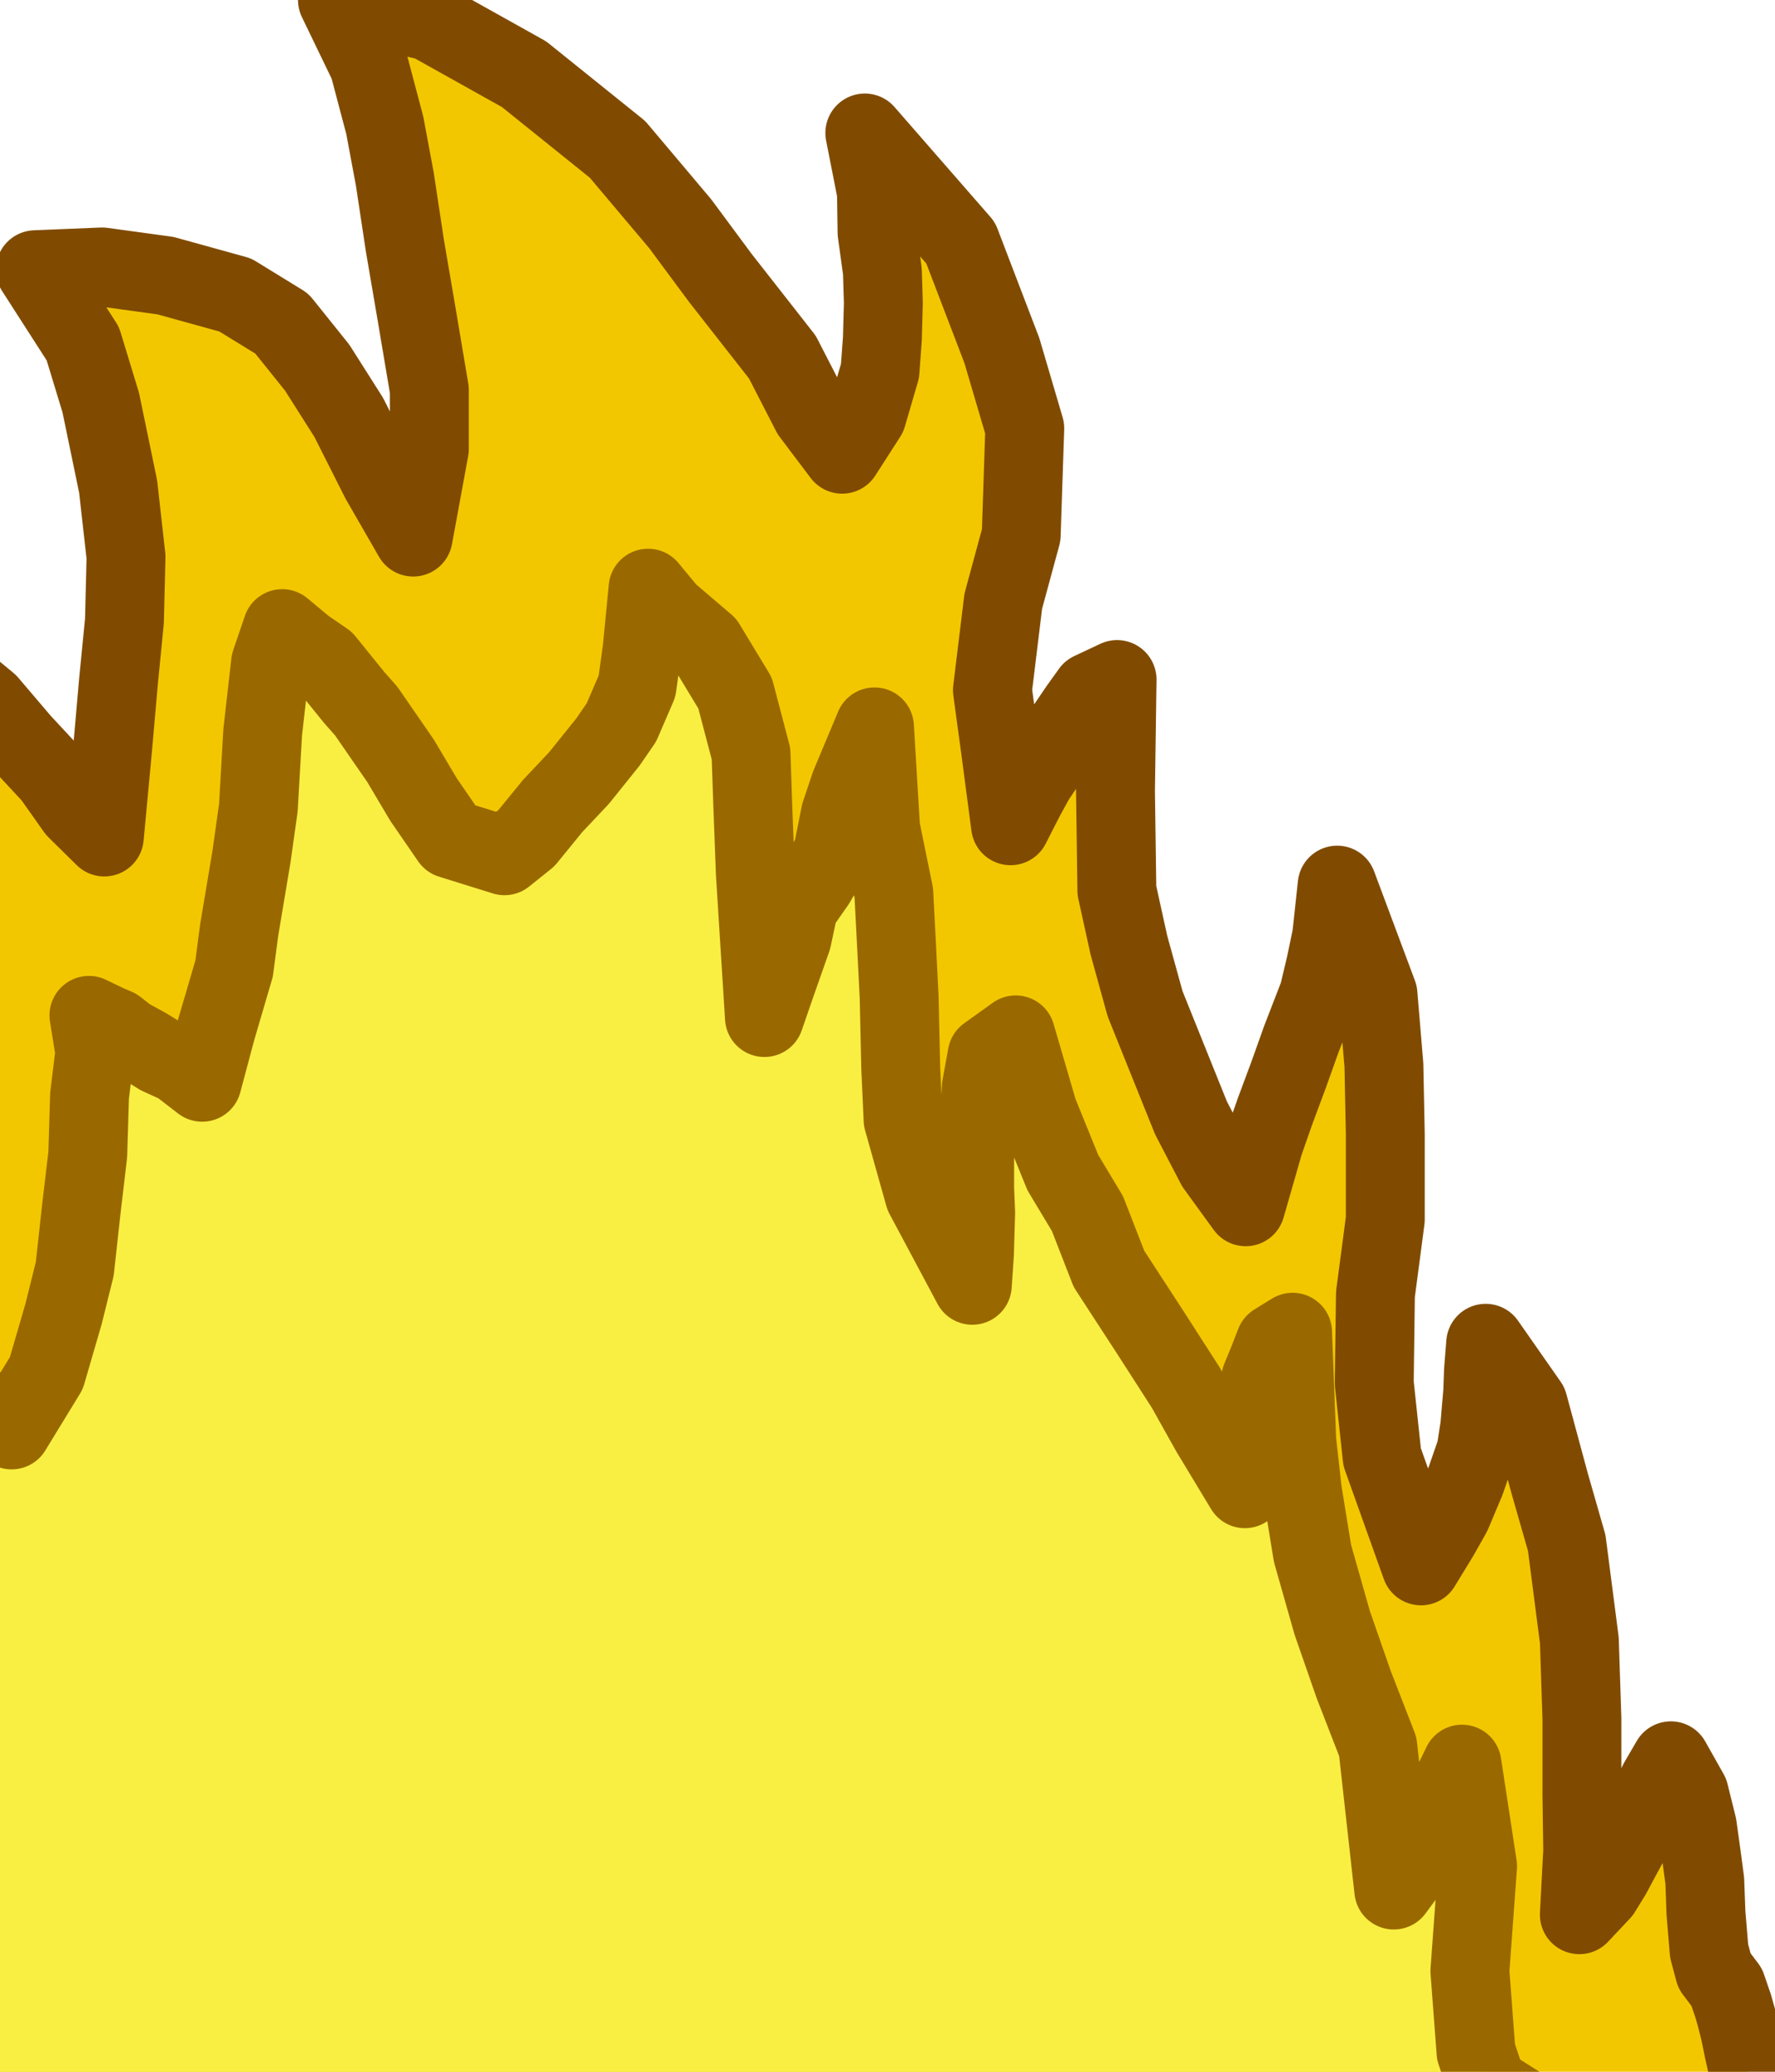 <?xml version="1.0" encoding="UTF-8" standalone="no"?><!DOCTYPE svg PUBLIC "-//W3C//DTD SVG 1.1//EN" "http://www.w3.org/Graphics/SVG/1.1/DTD/svg11.dtd"><svg width="100%" height="100%" viewBox="0 0 90 105" version="1.1" xmlns="http://www.w3.org/2000/svg" xmlns:xlink="http://www.w3.org/1999/xlink" xml:space="preserve" xmlns:serif="http://www.serif.com/" style="fill-rule:evenodd;clip-rule:evenodd;stroke-linecap:round;stroke-linejoin:round;stroke-miterlimit:1.5"><polygon points="80.08,97.04 80.25,93.8 80.21,90.92 80.21,87.1 80.08,83.14 79.44,78.2 78.58,75.2 77.49,71.17 75.33,68.08 75.22,69.45 75.18,70.55 75.03,72.3 74.84,73.53 74.31,75.06 73.61,76.72 72.99,77.82 72.05,79.36 70.08,73.85 69.68,70.1 69.74,65.6 70.24,61.81 70.24,57.48 70.17,53.99 69.87,50.4 67.8,44.86 67.52,47.45 67.21,48.93 66.86,50.4 65.97,52.7 65.35,54.44 64.65,56.32 64.09,57.92 63.16,61.16 61.65,59.08 60.39,56.66 59.17,53.63 58.06,50.87 57.24,47.9 56.63,45.13 56.56,40.08 56.64,34.44 55.32,35.06 54.71,35.91 54.14,36.75 53.61,37.49 53.13,38.52 52.48,39.49 51.98,40.4 51.24,41.85 50.73,37.99 50.32,34.98 50.87,30.47 51.78,27.12 51.96,21.71 50.8,17.77 48.71,12.31 43.85,6.74 44.44,9.74 44.47,11.78 44.74,13.74 44.79,15.35 44.74,17.18 44.62,18.8 43.96,21.06 42.7,23.02 41.13,20.94 39.67,18.1 36.52,14.08 34.49,11.34 31.31,7.57 26.57,3.76 21.77,1.08 17.11,0 18.7,3.29 19.51,6.35 20.02,9.08 20.53,12.45 21.12,15.9 21.77,19.76 21.77,22.76 20.95,27.22 19.28,24.32 17.68,21.15 16.08,18.63 14.29,16.4 11.93,14.95 8.39,13.97 5.18,13.53 1.79,13.67 4.2,17.42 5.11,20.41 5.99,24.66 6.39,28.22 6.31,31.47 6.01,34.51 5.72,37.82 5.29,42.42 3.86,41.01 2.65,39.3 1.08,37.61 -0.6,35.64 -2.88,33.75 -4.83,32.46 -6.85,31.33 -9.77,30.49 -7.25,33.73 -5.68,36.13 -4.63,39.31 -4.06,42.71 -3.8,45.99 -3.93,49.45 -4.01,52.63 -4.36,57.46 -5.32,54.12 -6.55,51.25 -8.43,48.4 -10.83,45.35 -13.31,42.88 -15.55,41.61 -18.55,40.73 -22.18,40.19 -19.41,43 -17.89,45.98 -16.85,50.15 -16.68,55.95 -16.7,61.45 -16.46,66.25 -16.97,70.16 -17.83,74.18 -18.94,71.07 -20.46,67.25 -22.07,64.59 -24.46,60.56 -28.58,58.58 -31.77,57.38 -35.61,56.76 -39.55,57.75 -35.97,60.56 -34.43,63.68 -33.21,67.75 -32.98,71.66 -33.3,75.04 -33.85,78.38 -34.59,81.07 -35.87,85.27 -37.2,83.95 -38.2,82.94 -39.45,82.06 -41.2,81.15 -42.68,80.2 -44.92,79.75 -46.62,80.03 -47.92,81.24 -46.62,82.01 -44.31,83.34 -42.38,84.33 -41.7,85.75 -40.84,87.48 -40.16,89.49 -39.75,90.79 -38.73,93.17 -40.27,93.13 -41.16,93 -42.25,93.57 -43.15,94.07 -43.92,94.99 -44.56,96.08 -44.86,96.95 -45.13,97.98 -42.48,97.54 -40.61,97.85 -37.63,98.69 -34.88,100.85 -32.33,103.24 -31.11,106.1 -28.83,108.7 -25.75,109.72 -27.58,107.62 -28.13,106.58 -28.52,105.81 -28.85,105.18 -29.05,104.44 -29.31,103.56 -29.43,102.77 -29.35,101.32 -27.5,103.65 -24.7,106.05 -22.05,107.62 -13.79,112.04 -10.14,114.37 -6.96,116.98 -2.95,118.11 1.62,119.46 0.31,118.21 -0.79,117.28 -1.77,116.28 -2.91,115.27 -4.02,113.73 -4.93,112.28 -5.2,111.48 -5.13,110.37 -1.29,113.91 4.79,116.86 11.45,118.93 16.02,118.9 21.77,119.08 26.38,120.1 33.32,120.15 39.69,119.62 38.32,118.43 37.46,117.95 36.52,117.11 35.6,116.31 35.06,115.38 34.53,114.68 34.58,113.75 34.56,113.1 39.18,117.4 43.42,120.07 48.74,121.12 56.28,119.63 61.4,118.68 64.06,117.78 67.89,116.92 69.89,116.54 68.23,115.78 67.39,114.94 66.53,114.04 65.75,113.2 65.13,112.61 64.59,111.85 63.93,111.19 63.76,110.41 65.95,111.87 67.31,112.65 69.81,113.68 72.31,114.04 75.04,113.94 77.67,114.01 80.09,114.09 83.25,113.88 85.35,113.41 86.98,112.84 88.27,112.09 89.13,111.56 90,110.6 89.67,108.48 89.02,106.58 88.83,105.99 88.69,105.28 88.61,104.78 88.41,103.88 88.22,102.95 88.03,102.2 87.88,101.67 87.55,100.71 86.93,99.89 86.66,98.88 86.5,96.96 86.44,95.32 86.25,93.9 86.06,92.54 85.65,90.89 84.72,89.24 84.09,90.32 83.6,91.33 83.18,92.41 82.58,93.4 82.13,94.23 81.72,95 81.19,95.86 80.08,97.04 80.08,97.04" vector-effect="non-scaling-stroke" fill="#f3c700" stroke="#804b00" stroke-width="4px" id="LeftFlameBottom.Effect:Loop.Duration:500ms"><animate id="LeftFlameBottom-1" begin="LeftFlameBottom-2.begin + 0s" fill="freeze" attributeName="points" dur="500ms" to="80.08,97.04 80.25,93.8 80.21,90.92 80.21,87.1 80.08,83.14 79.44,78.2 78.58,75.2 77.49,71.17 75.33,68.08 75.22,69.45 75.18,70.55 75.03,72.3 74.84,73.53 74.31,75.06 73.61,76.72 72.99,77.82 72.05,79.36 70.08,73.85 69.68,70.1 69.74,65.6 70.24,61.81 70.24,57.48 70.17,53.99 69.87,50.4 67.8,44.86 67.52,47.45 67.21,48.93 66.86,50.4 65.97,52.7 65.35,54.44 64.65,56.32 64.09,57.92 63.16,61.16 61.65,59.08 60.39,56.66 59.17,53.63 58.06,50.87 57.24,47.9 56.63,45.13 56.56,40.08 56.64,34.44 55.32,35.06 54.71,35.91 54.14,36.75 53.61,37.49 53.13,38.52 52.48,39.49 51.98,40.4 51.24,41.85 50.73,37.99 50.32,34.98 50.87,30.47 51.78,27.12 51.96,21.71 50.8,17.77 48.71,12.31 43.85,6.74 44.44,9.74 44.47,11.78 44.74,13.74 44.79,15.35 44.74,17.18 44.62,18.8 43.96,21.06 42.7,23.02 41.13,20.94 39.67,18.1 36.52,14.08 34.49,11.34 31.31,7.57 26.57,3.76 21.77,1.08 17.11,0 18.7,3.29 19.51,6.35 20.02,9.08 20.53,12.45 21.12,15.9 21.77,19.76 21.77,22.76 20.95,27.22 19.28,24.32 17.68,21.15 16.08,18.63 14.29,16.4 11.93,14.95 8.39,13.97 5.18,13.53 1.79,13.67 4.2,17.42 5.11,20.41 5.99,24.66 6.39,28.22 6.31,31.47 6.01,34.51 5.72,37.82 5.29,42.42 3.86,41.01 2.65,39.3 1.08,37.61 -0.6,35.64 -2.88,33.75 -4.83,32.46 -6.85,31.33 -9.77,30.49 -7.25,33.73 -5.68,36.13 -4.63,39.31 -4.06,42.71 -3.8,45.99 -3.93,49.45 -4.01,52.63 -4.36,57.46 -5.32,54.12 -6.55,51.25 -8.43,48.4 -10.83,45.35 -13.31,42.88 -15.55,41.61 -18.55,40.73 -22.18,40.19 -19.41,43 -17.89,45.98 -16.85,50.15 -16.68,55.95 -16.7,61.45 -16.46,66.25 -16.97,70.16 -17.83,74.18 -18.94,71.07 -20.46,67.25 -22.07,64.59 -24.46,60.56 -28.58,58.58 -31.77,57.38 -35.61,56.76 -39.55,57.75 -35.97,60.56 -34.43,63.68 -33.21,67.75 -32.98,71.66 -33.3,75.04 -33.85,78.38 -34.59,81.07 -35.87,85.27 -37.2,83.95 -38.2,82.94 -39.45,82.06 -41.2,81.15 -42.68,80.2 -44.92,79.75 -46.62,80.03 -47.92,81.24 -46.62,82.01 -44.31,83.34 -42.38,84.33 -41.7,85.75 -40.84,87.48 -40.16,89.49 -39.75,90.79 -38.73,93.17 -40.27,93.13 -41.16,93 -42.25,93.57 -43.15,94.07 -43.92,94.99 -44.56,96.08 -44.86,96.95 -45.13,97.98 -42.48,97.54 -40.61,97.85 -37.63,98.69 -34.88,100.85 -32.33,103.24 -31.11,106.1 -28.83,108.7 -25.75,109.72 -27.58,107.62 -28.13,106.58 -28.52,105.81 -28.85,105.18 -29.05,104.44 -29.31,103.56 -29.43,102.77 -29.35,101.32 -27.5,103.65 -24.7,106.05 -22.05,107.62 -13.79,112.04 -10.14,114.37 -6.96,116.98 -2.95,118.11 1.62,119.46 0.31,118.21 -0.79,117.28 -1.77,116.28 -2.91,115.27 -4.02,113.73 -4.93,112.28 -5.2,111.48 -5.13,110.37 -1.29,113.91 4.79,116.86 11.45,118.93 16.02,118.9 21.77,119.08 26.38,120.1 33.32,120.15 39.69,119.62 38.32,118.43 37.46,117.95 36.52,117.11 35.6,116.31 35.06,115.38 34.53,114.68 34.58,113.75 34.56,113.1 39.18,117.4 43.42,120.07 48.74,121.12 56.28,119.63 61.4,118.68 64.06,117.78 67.89,116.92 69.89,116.54 68.23,115.78 67.39,114.94 66.53,114.04 65.75,113.2 65.13,112.61 64.59,111.85 63.93,111.19 63.76,110.41 65.95,111.87 67.31,112.65 69.81,113.68 72.31,114.04 75.04,113.94 77.67,114.01 80.09,114.09 83.25,113.88 85.35,113.41 86.98,112.84 88.27,112.09 89.13,111.56 90,110.6 89.67,108.48 89.02,106.58 88.83,105.99 88.69,105.28 88.61,104.78 88.41,103.88 88.22,102.95 88.03,102.2 87.88,101.67 87.55,100.71 86.93,99.89 86.66,98.88 86.5,96.96 86.44,95.32 86.25,93.9 86.06,92.54 85.65,90.89 84.72,89.24 84.09,90.32 83.6,91.33 83.18,92.41 82.58,93.4 82.13,94.23 81.72,95 81.19,95.86 80.08,97.04 80.08,97.04"/><animate id="LeftFlameBottom-2" begin="0; LeftFlameBottom-1.begin + 500ms" fill="freeze" attributeName="points" dur="500ms" to="72.05,79.36 70.08,73.85 69.68,70.1 69.74,65.6 70.24,61.81 70.24,57.48 70.17,53.99 69.87,50.4 67.8,44.86 67.52,47.45 67.21,48.93 66.86,50.4 65.97,52.7 65.35,54.44 64.65,56.32 64.09,57.92 63.16,61.16 61.65,59.08 60.39,56.66 59.17,53.63 58.06,50.87 57.24,47.9 56.63,45.13 56.56,40.08 56.64,34.44 55.32,35.06 54.71,35.91 54.14,36.75 53.61,37.49 53.13,38.52 52.48,39.49 51.98,40.4 51.24,41.85 50.73,37.99 50.32,34.98 50.87,30.47 51.78,27.12 51.96,21.71 50.8,17.77 48.71,12.31 43.85,6.74 44.44,9.74 44.47,11.78 44.74,13.74 44.79,15.35 44.74,17.18 44.62,18.8 43.96,21.06 42.7,23.02 41.13,20.94 39.67,18.1 36.52,14.08 34.49,11.34 31.31,7.57 26.57,3.76 21.77,1.08 17.11,0 18.7,3.29 19.51,6.35 20.02,9.08 20.53,12.45 21.12,15.9 21.77,19.76 21.77,22.76 20.95,27.22 19.28,24.32 17.68,21.15 16.08,18.63 14.29,16.4 11.93,14.95 8.39,13.97 5.18,13.53 1.79,13.67 4.2,17.42 5.11,20.41 5.99,24.66 6.39,28.22 6.31,31.47 6.01,34.51 5.72,37.82 5.29,42.42 3.86,41.01 2.65,39.3 1.08,37.61 -0.6,35.64 -2.88,33.75 -4.83,32.46 -6.85,31.33 -9.77,30.49 -7.25,33.73 -5.68,36.13 -4.63,39.31 -4.06,42.71 -3.8,45.99 -3.93,49.45 -4.01,52.63 -4.36,57.46 -5.32,54.12 -6.55,51.25 -8.43,48.4 -10.83,45.35 -13.31,42.88 -15.55,41.61 -18.55,40.73 -22.18,40.19 -19.41,43 -17.89,45.98 -16.85,50.15 -16.68,55.95 -16.7,61.45 -16.46,66.25 -16.97,70.16 -17.83,74.18 -18.94,71.07 -20.46,67.25 -22.07,64.59 -24.46,60.56 -28.58,58.58 -31.77,57.38 -35.61,56.76 -39.55,57.75 -35.97,60.56 -34.43,63.68 -33.21,67.75 -32.98,71.66 -33.3,75.04 -33.85,78.38 -34.59,81.07 -35.87,85.27 -37.2,83.95 -38.2,82.94 -39.45,82.06 -41.2,81.15 -42.68,80.2 -44.92,79.75 -46.62,80.03 -47.92,81.24 -46.62,82.01 -44.31,83.34 -42.38,84.33 -41.7,85.75 -40.84,87.48 -40.16,89.49 -39.75,90.79 -38.73,93.17 -40.27,93.13 -41.16,93 -42.25,93.57 -43.15,94.07 -43.92,94.99 -44.56,96.08 -44.86,96.95 -45.13,97.98 -42.48,97.54 -40.61,97.85 -37.63,98.69 -34.88,100.85 -32.33,103.24 -31.11,106.1 -28.83,108.7 -25.75,109.72 -27.58,107.62 -28.13,106.58 -28.52,105.81 -28.85,105.18 -29.05,104.44 -29.31,103.56 -29.43,102.77 -29.35,101.32 -27.5,103.65 -24.7,106.05 -22.05,107.62 -13.79,112.04 -10.14,114.37 -6.96,116.98 -2.95,118.11 1.62,119.46 0.31,118.21 -0.79,117.28 -1.77,116.28 -2.91,115.27 -4.02,113.73 -4.93,112.28 -5.2,111.48 -5.13,110.37 -1.29,113.91 4.79,116.86 11.45,118.93 16.02,118.9 21.77,119.08 26.38,120.1 33.32,120.15 39.69,119.62 38.32,118.43 37.46,117.95 36.52,117.11 35.6,116.31 35.06,115.38 34.53,114.68 34.58,113.75 34.56,113.1 39.18,117.4 43.42,120.07 48.74,121.12 56.28,119.63 61.4,118.68 64.06,117.78 67.89,116.92 69.89,116.54 68.23,115.78 67.39,114.94 66.53,114.04 65.75,113.2 65.13,112.61 64.59,111.85 63.93,111.19 63.76,110.41 65.95,111.87 67.31,112.65 69.81,113.68 72.31,114.04 75.04,113.94 77.67,114.01 80.09,114.09 83.25,113.88 85.35,113.41 86.98,112.84 88.27,112.09 89.13,111.56 90,110.6 89.67,108.48 89.02,106.58 88.83,105.99 88.69,105.28 88.61,104.78 88.41,103.88 88.22,102.95 88.03,102.2 87.88,101.67 87.55,100.71 86.93,99.89 86.66,98.88 86.5,96.96 86.44,95.32 86.25,93.9 86.06,92.54 85.65,90.89 84.72,89.24 84.09,90.32 83.6,91.33 83.18,92.41 82.58,93.4 82.13,94.23 81.72,95 81.19,95.86 80.08,97.04 80.25,93.8 80.21,90.92 80.21,87.1 80.08,83.14 79.44,78.2 78.58,75.2 77.49,71.17 75.33,68.08 75.22,69.45 75.18,70.55 75.03,72.3 74.84,73.53 74.31,75.06 73.61,76.72 72.99,77.82 72.05,79.36 72.05,79.36"/></polygon><polygon points="78.34,110.51 77.16,106.8 75.41,105.69 74.84,104 74.53,99.89 74.92,94.58 74.13,89.41 73.67,90.36 73.67,91.45 73.21,92.29 72.92,92.88 72.29,93.5 71.77,94.15 71.46,94.72 70.67,95.79 69.86,88.52 68.64,85.38 67.55,82.25 66.55,78.73 66.04,75.6 65.75,73.02 65.54,67.52 64.65,68.07 64.3,68.97 63.93,69.87 63.88,70.59 63.67,71.8 63.44,72.88 63.31,74.66 63.12,75.45 61.38,72.57 60.12,70.32 58.3,67.49 56.23,64.31 55.14,61.51 53.89,59.43 52.64,56.35 51.5,52.45 50.05,53.49 49.76,55.08 49.69,56.39 49.42,58.23 49.42,60.24 49.47,61.46 49.41,63.53 49.3,65.14 46.87,60.59 45.79,56.75 45.67,54.1 45.59,50.52 45.46,47.95 45.32,45.26 44.65,41.98 44.34,36.84 43.1,39.8 42.61,41.26 42.21,43.28 41.36,44.73 40.5,45.96 40.16,47.56 39.33,49.92 38.76,51.57 38.3,44.27 38.17,40.85 38.08,38.2 37.27,35.12 35.78,32.66 33.87,31.03 32.86,29.81 32.56,32.9 32.3,34.78 31.51,36.61 30.83,37.6 29.36,39.43 28.02,40.85 26.69,42.48 25.58,43.37 22.85,42.52 21.48,40.53 20.31,38.56 18.57,36.04 17.96,35.35 16.47,33.51 15.45,32.81 14.31,31.86 13.72,33.59 13.32,37.1 13.1,40.94 12.75,43.42 12.13,47.12 11.87,49.09 10.96,52.19 10.25,54.85 9.07,53.94 8.08,53.49 7.44,53.09 6.49,52.57 5.89,52.1 5.4,51.89 4.51,51.46 4.81,53.33 4.54,55.54 4.45,58.51 4.12,61.31 3.79,64.31 3.22,66.6 2.35,69.59 0.59,72.47 -0.61,71.65 -1.67,70.73 -2.79,69.75 -3.88,69.07 -4.64,67.79 -5.24,66.89 -6.14,66.46 -7.29,66.35 -7.19,68.35 -7.63,71.54 -8.73,74.64 -9.52,77.13 -10.58,79.49 -11.41,81.36 -12.31,84.29 -14.2,86.88 -17.99,85.58 -18.51,84.32 -19.48,82.95 -19.81,82.19 -20.37,81.41 -21.67,80.36 -23.08,79.26 -25.11,78.36 -25.25,80.61 -25.96,84.1 -26.47,86.05 -27.09,87.81 -27.97,89.88 -28.99,91.58 -29.77,93.27 -31.21,93.93 -25.99,102.02 -24.26,105.16 -22.14,106.99 -18.72,109.88 -16.26,112.01 -12.71,114.15 -6.84,116.93 -3.06,117.46 -3.96,115.69 -4.53,114.73 -5.1,112.97 -4.89,111.53 -4.39,110.76 -3.54,109.66 -3.07,108.41 -2.85,111.12 0,112.82 5,114.63 10.45,117.72 15.56,121.15 22.95,122.51 74.94,130.6 82.93,132.54 90,133.58 92.88,129.38 93.29,125.22 91.65,121.12 90,117.9 87.92,114.87 85.71,114.4 82.72,112.67 78.34,110.51 78.34,110.51" vector-effect="non-scaling-stroke" fill="#f9ef42" stroke="#996900" stroke-width="4px" id="LeftFlameBottomInside.Effect:Loop.Duration:500ms"><animate id="LeftFlameBottomInside-1" begin="LeftFlameBottomInside-2.begin + 0s" fill="freeze" attributeName="points" dur="500ms" to="78.34,110.51 77.16,106.8 75.41,105.69 74.84,104 74.53,99.89 74.92,94.58 74.13,89.41 73.67,90.36 73.67,91.45 73.21,92.29 72.92,92.88 72.29,93.5 71.77,94.15 71.46,94.72 70.67,95.79 69.86,88.52 68.64,85.38 67.55,82.25 66.55,78.73 66.04,75.6 65.75,73.02 65.54,67.52 64.65,68.07 64.3,68.97 63.93,69.87 63.88,70.59 63.67,71.8 63.44,72.88 63.31,74.66 63.12,75.45 61.38,72.57 60.12,70.32 58.3,67.49 56.23,64.31 55.14,61.51 53.89,59.43 52.64,56.35 51.5,52.45 50.05,53.49 49.76,55.08 49.69,56.39 49.42,58.23 49.42,60.24 49.47,61.46 49.41,63.53 49.3,65.14 46.87,60.59 45.79,56.75 45.67,54.1 45.59,50.52 45.46,47.95 45.32,45.26 44.65,41.98 44.34,36.84 43.1,39.8 42.61,41.26 42.21,43.28 41.36,44.73 40.5,45.96 40.16,47.56 39.33,49.92 38.76,51.57 38.3,44.27 38.17,40.85 38.08,38.2 37.27,35.12 35.78,32.66 33.87,31.03 32.86,29.81 32.56,32.9 32.3,34.78 31.51,36.61 30.83,37.6 29.36,39.43 28.02,40.85 26.69,42.48 25.58,43.37 22.85,42.52 21.48,40.53 20.31,38.56 18.57,36.04 17.96,35.35 16.47,33.51 15.45,32.81 14.31,31.86 13.72,33.59 13.32,37.1 13.1,40.94 12.75,43.42 12.13,47.12 11.87,49.09 10.96,52.19 10.25,54.85 9.07,53.94 8.08,53.49 7.44,53.09 6.49,52.57 5.89,52.1 5.4,51.89 4.51,51.46 4.81,53.33 4.54,55.54 4.45,58.51 4.12,61.31 3.79,64.31 3.22,66.6 2.35,69.59 0.59,72.47 -0.61,71.65 -1.67,70.73 -2.79,69.75 -3.88,69.07 -4.64,67.79 -5.24,66.89 -6.14,66.46 -7.29,66.35 -7.19,68.35 -7.63,71.54 -8.73,74.64 -9.52,77.13 -10.58,79.49 -11.41,81.36 -12.31,84.29 -14.2,86.88 -17.99,85.58 -18.51,84.32 -19.48,82.95 -19.81,82.19 -20.37,81.41 -21.67,80.36 -23.08,79.26 -25.11,78.36 -25.25,80.61 -25.96,84.1 -26.47,86.05 -27.09,87.81 -27.97,89.88 -28.99,91.58 -29.77,93.27 -31.21,93.93 -25.99,102.02 -24.26,105.16 -22.14,106.99 -18.72,109.88 -16.26,112.01 -12.71,114.15 -6.84,116.93 -3.06,117.46 -3.96,115.69 -4.53,114.73 -5.1,112.97 -4.89,111.53 -4.39,110.76 -3.54,109.66 -3.07,108.41 -2.85,111.12 0,112.82 5,114.63 10.45,117.72 15.56,121.15 22.95,122.51 74.94,130.6 82.93,132.54 90,133.58 92.88,129.38 93.29,125.22 91.65,121.12 90,117.9 87.92,114.87 85.71,114.4 82.72,112.67 78.34,110.51 78.34,110.51"/><animate id="LeftFlameBottomInside-2" begin="0; LeftFlameBottomInside-1.begin + 500ms" fill="freeze" attributeName="points" dur="500ms" to="70.67,95.79 69.86,88.52 68.64,85.38 67.55,82.25 66.55,78.73 66.04,75.6 65.75,73.02 65.54,67.52 64.65,68.07 64.3,68.97 63.93,69.87 63.88,70.59 63.67,71.8 63.44,72.88 63.31,74.66 63.12,75.45 61.38,72.57 60.12,70.32 58.3,67.49 56.23,64.31 55.14,61.51 53.89,59.43 52.64,56.35 51.5,52.45 50.05,53.49 49.76,55.08 49.69,56.39 49.42,58.23 49.42,60.24 49.47,61.46 49.41,63.53 49.3,65.14 46.87,60.59 45.79,56.75 45.67,54.1 45.59,50.52 45.46,47.95 45.32,45.26 44.65,41.98 44.34,36.84 43.1,39.8 42.61,41.26 42.21,43.28 41.36,44.73 40.5,45.96 40.16,47.56 39.33,49.92 38.76,51.57 38.3,44.27 38.17,40.85 38.08,38.2 37.27,35.12 35.78,32.66 33.87,31.03 32.86,29.81 32.56,32.9 32.3,34.78 31.51,36.61 30.83,37.6 29.36,39.43 28.02,40.85 26.69,42.48 25.58,43.37 22.85,42.52 21.48,40.53 20.31,38.56 18.57,36.04 17.96,35.35 16.47,33.51 15.45,32.81 14.31,31.86 13.72,33.59 13.32,37.1 13.1,40.94 12.75,43.42 12.13,47.12 11.87,49.09 10.96,52.19 10.25,54.85 9.07,53.94 8.08,53.49 7.44,53.09 6.49,52.57 5.89,52.1 5.4,51.89 4.51,51.46 4.81,53.33 4.54,55.54 4.45,58.51 4.12,61.31 3.79,64.31 3.22,66.6 2.35,69.59 0.59,72.47 -0.61,71.65 -1.67,70.73 -2.79,69.75 -3.88,69.07 -4.64,67.79 -5.24,66.89 -6.14,66.46 -7.29,66.35 -7.19,68.35 -7.63,71.54 -8.73,74.64 -9.52,77.13 -10.58,79.49 -11.41,81.36 -12.31,84.29 -14.2,86.88 -17.99,85.58 -18.51,84.32 -19.48,82.95 -19.81,82.19 -20.37,81.41 -21.67,80.36 -23.08,79.26 -25.11,78.36 -25.25,80.61 -25.96,84.1 -26.47,86.05 -27.09,87.81 -27.97,89.88 -28.99,91.58 -29.77,93.27 -31.21,93.93 -25.99,102.02 -24.26,105.16 -22.14,106.99 -18.72,109.88 -16.26,112.01 -12.71,114.15 -6.84,116.93 -3.06,117.46 -3.96,115.69 -4.53,114.73 -5.1,112.97 -4.89,111.53 -4.39,110.76 -3.54,109.66 -3.07,108.41 -2.85,111.12 0,112.82 5,114.63 10.45,117.72 15.56,121.15 22.95,122.51 74.94,130.6 82.93,132.54 90,133.58 92.88,129.38 93.29,125.22 91.65,121.12 90,117.9 87.92,114.87 85.71,114.4 82.72,112.67 78.34,110.51 77.16,106.8 75.41,105.69 74.84,104 74.53,99.89 74.92,94.58 74.13,89.41 73.67,90.36 73.67,91.45 73.21,92.29 72.92,92.88 72.29,93.49 71.77,94.14 71.46,94.72 70.67,95.79 70.67,95.79"/></polygon></svg>